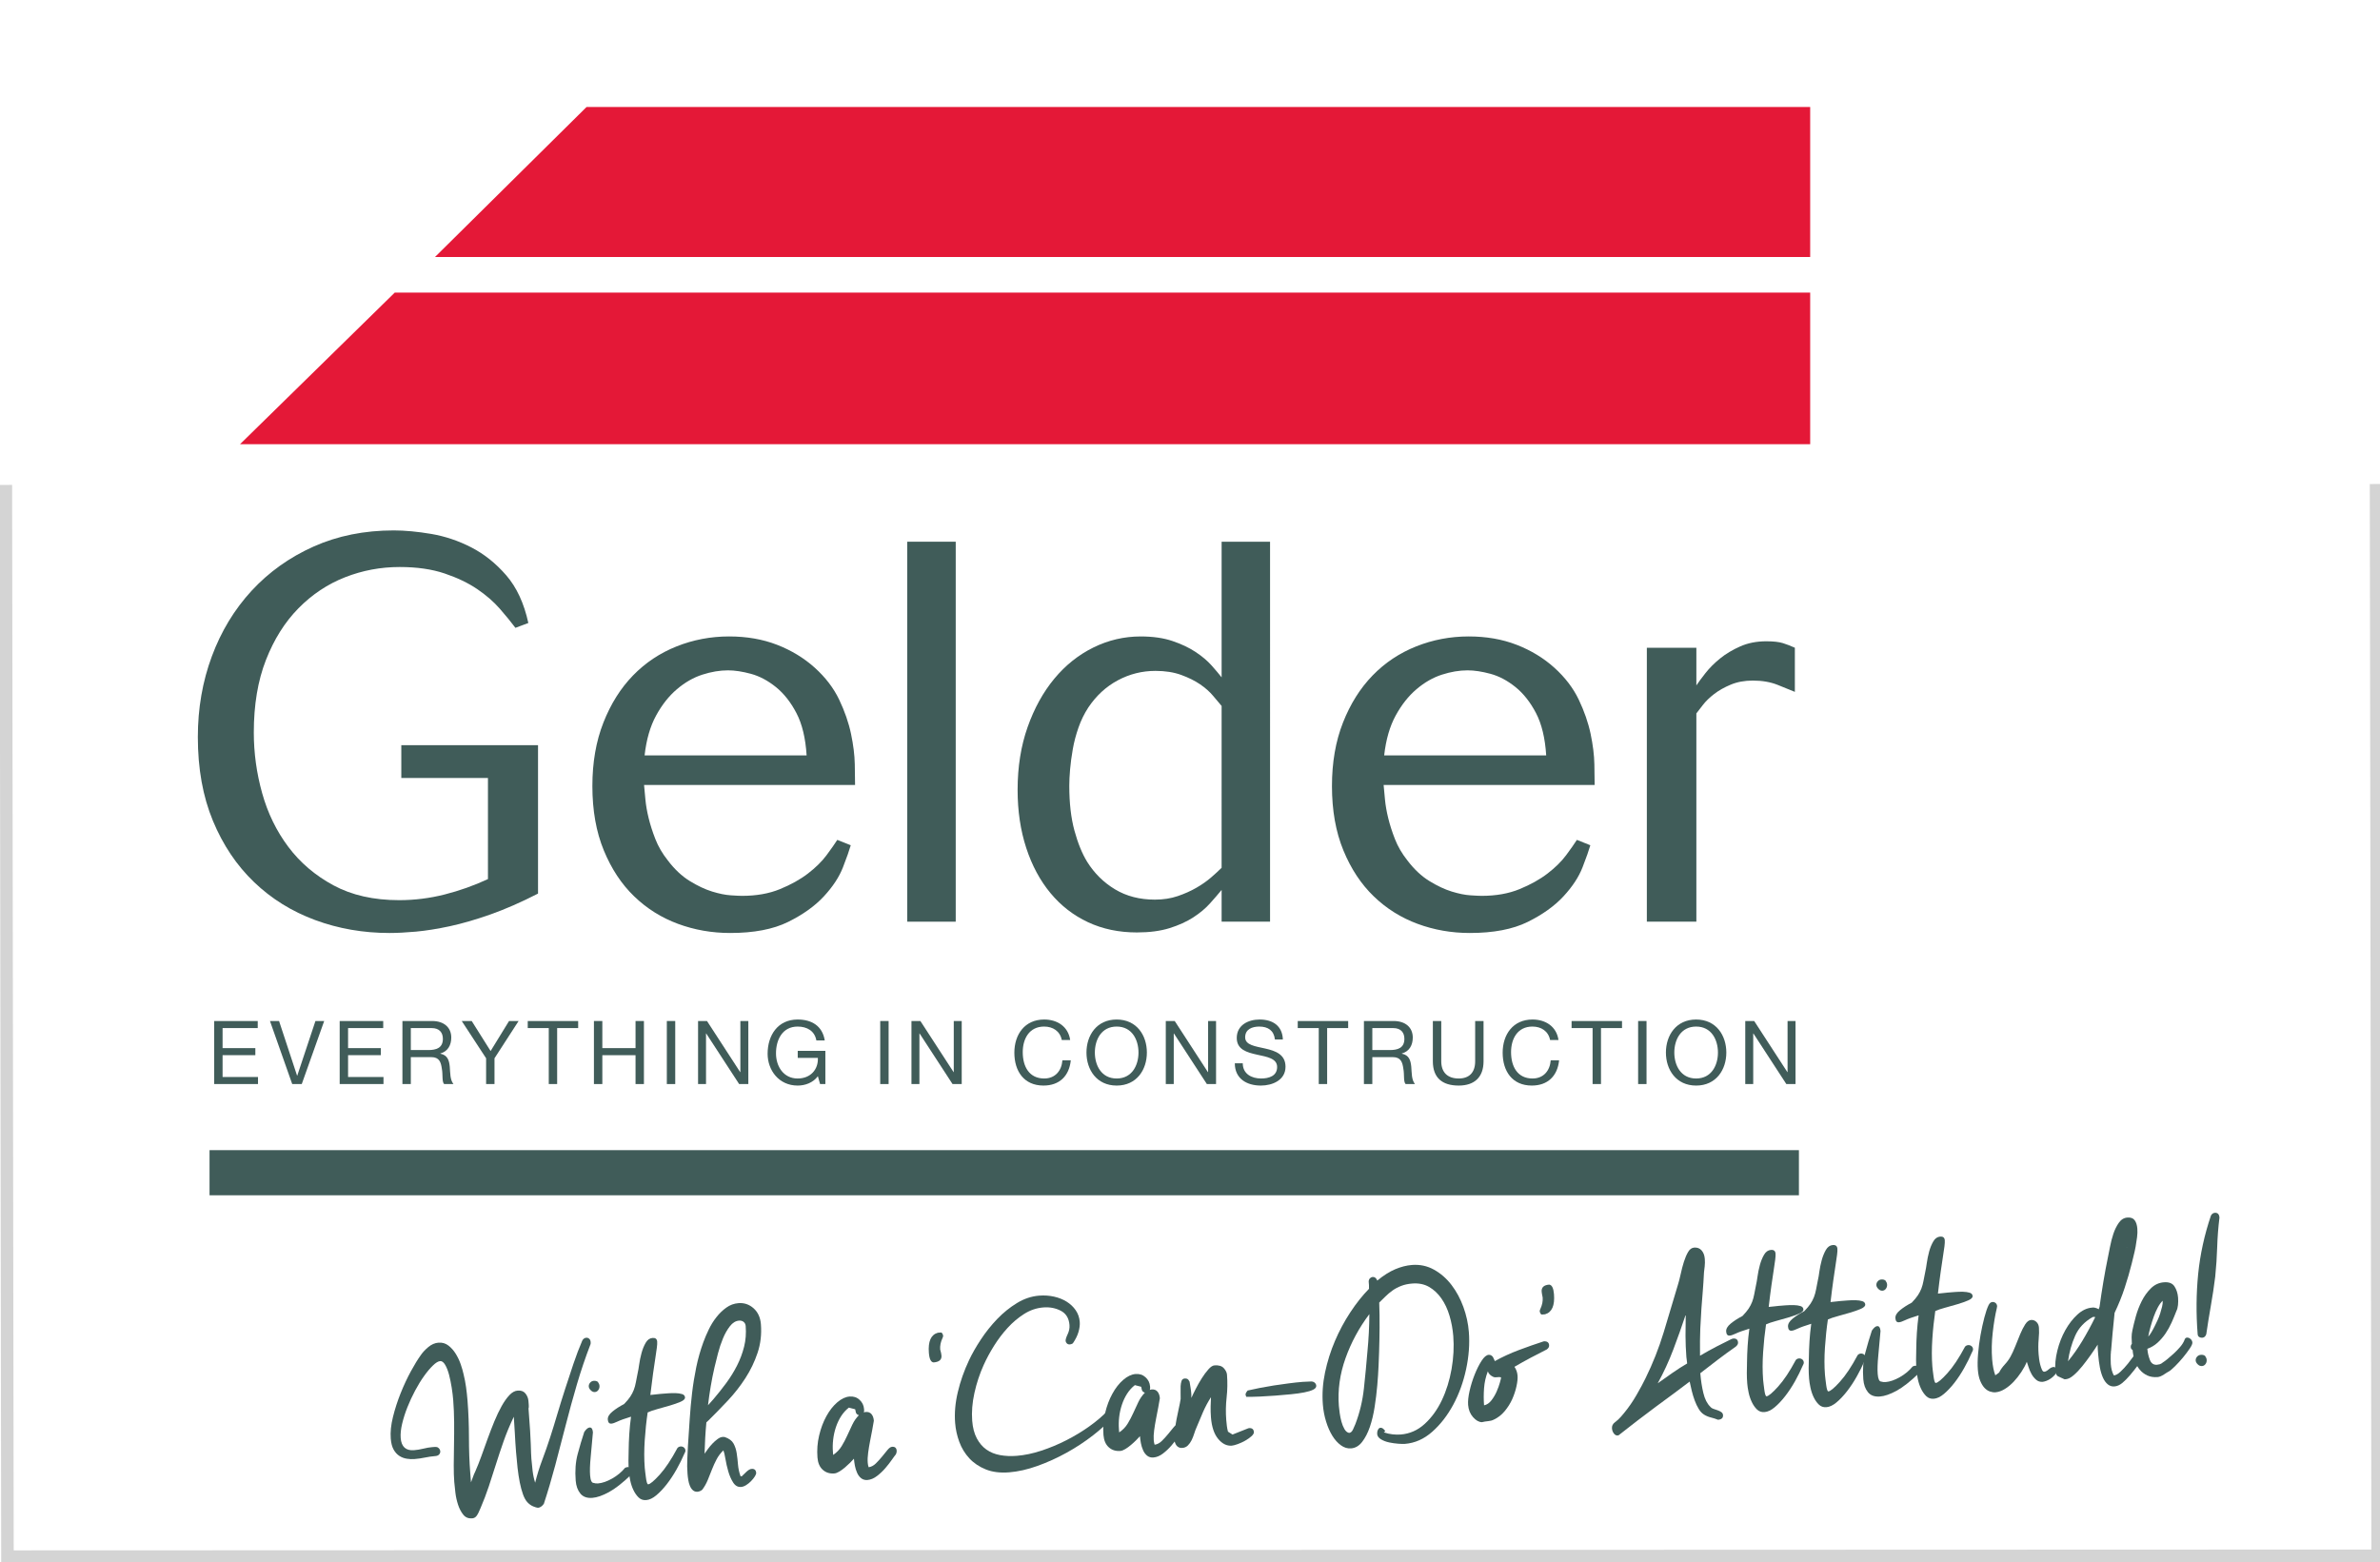 <?xml version="1.0" encoding="UTF-8" standalone="no"?>
<!-- Created with Inkscape (http://www.inkscape.org/) -->

<svg
   width="196.315"
   height="128.892"
   id="svg2"
   version="1.1"
   xmlns="http://www.w3.org/2000/svg"
   xmlns:svg="http://www.w3.org/2000/svg"
   xmlns:rdf="http://www.w3.org/1999/02/22-rdf-syntax-ns#"
   xmlns:cc="http://creativecommons.org/ns#"
   xmlns:dc="http://purl.org/dc/elements/1.1/">
  <defs
     id="defs4" />
  <g
     id="layer1"
     transform="translate(-145.308,-321.219)">
    <rect
       style="fill:#ffffff;fill-opacity:1"
       id="rect3869"
       width="196.315"
       height="128.892"
       x="145.308"
       y="321.219" />
    <path
       style="fill:none;stroke:#d4d4d4;stroke-width:1.032px;stroke-linecap:butt;stroke-linejoin:miter;stroke-opacity:1"
       d="m 145.792,361.223 0.132,89.002"
       id="path3063" />
    <path
       style="fill:none;stroke:#d4d4d4;stroke-width:1.032px;stroke-linecap:butt;stroke-linejoin:miter;stroke-opacity:1"
       d="m 341.297,361.149 0.132,89.002"
       id="path3063-1" />
    <path
       style="fill:none;stroke:#d4d4d4;stroke-width:1.096px;stroke-linecap:butt;stroke-linejoin:miter;stroke-opacity:1"
       d="m 341.049,449.6 -194.681,0.068"
       id="path3063-1-7" />
    <g
       id="g355"
       style="clip-rule:evenodd;fill-rule:evenodd;stroke-linecap:square;stroke-miterlimit:2"
       transform="matrix(0.212,0,0,0.212,159.599,321.933)">
      <path
         d="m 102.825,559.825 c 0.658,0.367 1.012,0.896 1.067,1.587 0.029,0.421 -0.113,0.812 -0.433,1.196 -0.317,0.375 -0.821,0.583 -1.517,0.637 -1.325,0.104 -2.65,0.296 -3.992,0.575 -1.342,0.283 -2.708,0.479 -4.1,0.588 -0.971,0.079 -1.971,0.033 -2.996,-0.133 -1.025,-0.163 -1.983,-0.521 -2.863,-1.083 -0.883,-0.558 -1.629,-1.375 -2.238,-2.446 -0.608,-1.067 -0.983,-2.508 -1.125,-4.317 -0.196,-2.496 0.087,-5.3 0.858,-8.4 0.767,-3.096 1.763,-6.188 2.992,-9.254 1.225,-3.062 2.558,-5.917 3.992,-8.542 1.433,-2.633 2.725,-4.725 3.858,-6.283 0.688,-1.033 1.658,-2.067 2.9,-3.112 1.246,-1.038 2.567,-1.613 3.954,-1.721 1.458,-0.117 2.746,0.254 3.862,1.108 1.117,0.858 2.075,1.938 2.875,3.233 0.8,1.3 1.454,2.683 1.954,4.142 0.496,1.471 0.858,2.717 1.075,3.75 0.412,1.642 0.738,3.329 0.975,5.054 0.242,1.733 0.433,3.5 0.579,5.304 0.362,4.654 0.546,9.429 0.55,14.325 0,4.892 0.167,9.488 0.508,13.792 l 0.179,2.296 0.108,1.35 c 0.292,-0.717 0.554,-1.421 0.775,-2.104 0.229,-0.679 0.521,-1.383 0.883,-2.108 0.771,-1.738 1.558,-3.725 2.367,-5.95 0.8,-2.233 1.617,-4.5 2.45,-6.8 0.833,-2.304 1.704,-4.554 2.612,-6.763 0.908,-2.2 1.858,-4.175 2.833,-5.938 0.983,-1.75 1.992,-3.175 3.021,-4.271 1.033,-1.096 2.104,-1.688 3.217,-1.771 1.321,-0.108 2.329,0.263 3.025,1.117 0.696,0.858 1.083,1.846 1.175,2.954 0.033,0.412 0.075,0.938 0.121,1.558 0.05,0.629 0.013,1.087 -0.1,1.375 l 0.071,0.933 c 0.242,3.063 0.429,5.629 0.554,7.717 0.129,2.092 0.217,3.829 0.258,5.225 0.042,1.392 0.071,2.521 0.108,3.396 0.033,0.871 0.079,1.621 0.125,2.242 0.117,1.467 0.275,3.021 0.475,4.683 0.2,1.663 0.533,3.208 0.992,4.642 0.746,-2.992 1.663,-5.954 2.763,-8.867 1.1,-2.925 2.125,-5.846 3.079,-8.792 0.904,-2.792 1.838,-5.821 2.8,-9.079 0.967,-3.25 1.983,-6.537 3.054,-9.833 1.062,-3.296 2.138,-6.542 3.217,-9.742 1.075,-3.192 2.204,-6.158 3.388,-8.908 0.358,-0.733 0.887,-1.125 1.583,-1.183 0.421,-0.029 0.796,0.1 1.133,0.383 0.338,0.287 0.529,0.717 0.571,1.271 0.025,0.346 0.017,0.625 -0.037,0.838 -1.975,5.121 -3.733,10.313 -5.279,15.567 -1.542,5.258 -2.996,10.55 -4.358,15.858 -1.367,5.317 -2.733,10.558 -4.104,15.733 -1.379,5.183 -2.858,10.175 -4.433,14.983 -0.692,0.958 -1.458,1.475 -2.288,1.538 -0.425,-0.037 -1.033,-0.217 -1.829,-0.537 -0.792,-0.325 -1.533,-0.842 -2.217,-1.554 -0.688,-0.717 -1.275,-1.754 -1.767,-3.108 -0.492,-1.363 -0.912,-2.921 -1.262,-4.675 -0.346,-1.754 -0.633,-3.654 -0.867,-5.7 -0.229,-2.042 -0.421,-4.071 -0.579,-6.088 -0.2,-2.5 -0.358,-4.95 -0.475,-7.35 -0.121,-2.4 -0.254,-4.542 -0.4,-6.421 -1.562,3.267 -2.888,6.454 -3.967,9.537 -1.087,3.1 -2.087,6.113 -3.013,9.05 -0.925,2.938 -1.846,5.804 -2.779,8.604 -0.938,2.8 -1.996,5.575 -3.175,8.325 -0.583,1.438 -1.1,2.467 -1.542,3.058 -0.442,0.596 -1.012,0.912 -1.704,0.971 -1.462,0.113 -2.612,-0.354 -3.467,-1.408 -0.85,-1.05 -1.529,-2.338 -2.038,-3.875 -0.5,-1.529 -0.858,-3.125 -1.054,-4.792 -0.204,-1.663 -0.342,-3.013 -0.425,-4.054 -0.15,-1.875 -0.221,-4.075 -0.208,-6.588 0.013,-2.521 0.046,-5.196 0.104,-8.029 0.058,-2.842 0.071,-5.737 0.05,-8.708 -0.025,-2.971 -0.146,-5.838 -0.362,-8.613 -0.121,-1.471 -0.317,-3.071 -0.592,-4.838 -0.279,-1.754 -0.617,-3.413 -1.017,-4.95 -0.408,-1.546 -0.904,-2.829 -1.508,-3.867 -0.613,-1.033 -1.262,-1.529 -1.954,-1.471 -0.771,0.058 -1.7,0.625 -2.804,1.692 -1.104,1.067 -2.258,2.429 -3.45,4.096 -1.196,1.667 -2.363,3.558 -3.488,5.675 -1.129,2.117 -2.129,4.271 -3.004,6.475 -0.875,2.2 -1.558,4.354 -2.058,6.45 -0.496,2.1 -0.683,3.954 -0.558,5.55 0.271,3.404 2,4.979 5.196,4.729 1.183,-0.096 2.388,-0.296 3.621,-0.6 1.229,-0.308 2.371,-0.5 3.412,-0.588 0.417,-0.033 0.783,-0.058 1.096,-0.079 0.312,-0.025 0.646,0.017 1.008,0.129 z"
         style="fill:#405c59;fill-rule:nonzero;stroke-width:4.167"
         id="path64" />
      <path
         d="m 165.196,534.367 c 0.388,0.525 0.604,1.038 0.642,1.517 0.05,0.625 -0.104,1.183 -0.45,1.658 -0.346,0.487 -0.796,0.754 -1.35,0.792 -0.558,0.042 -1.083,-0.171 -1.575,-0.667 -0.492,-0.483 -0.754,-0.967 -0.792,-1.454 -0.046,-0.558 0.125,-1.058 0.508,-1.508 0.388,-0.45 0.854,-0.692 1.413,-0.738 0.621,-0.054 1.158,0.079 1.604,0.4 z m -5.283,19.492 c 0.754,-1.104 1.442,-1.683 2.067,-1.733 0.767,-0.062 1.196,0.571 1.304,1.887 -0.292,3.45 -0.579,6.654 -0.871,9.613 -0.292,2.958 -0.367,5.338 -0.225,7.146 0.154,1.946 0.613,2.925 1.383,2.929 0.504,0.171 1.067,0.237 1.692,0.188 1.671,-0.129 3.504,-0.767 5.513,-1.904 2.008,-1.142 3.679,-2.529 5.021,-4.171 0.404,-0.171 0.713,-0.267 0.921,-0.283 0.483,-0.037 0.917,0.108 1.292,0.425 0.375,0.317 0.579,0.725 0.617,1.204 0.029,0.35 -0.113,0.783 -0.421,1.296 -3.312,3.196 -6.213,5.467 -8.692,6.817 -2.479,1.35 -4.621,2.092 -6.425,2.233 -2.087,0.171 -3.646,-0.392 -4.696,-1.675 -1.042,-1.279 -1.65,-2.958 -1.812,-5.042 -0.3,-3.825 -0.05,-7.25 0.762,-10.288 0.808,-3.029 1.667,-5.912 2.571,-8.642 z"
         style="fill:#405c59;fill-rule:nonzero;stroke-width:4.167"
         id="path66" />
      <path
         d="m 177.179,561.413 c 0.025,-2.308 0.113,-4.567 0.254,-6.779 0.138,-2.212 0.367,-4.454 0.675,-6.717 -2.458,0.754 -4.208,1.383 -5.254,1.888 -1.042,0.5 -1.842,0.775 -2.396,0.817 -0.833,0.062 -1.292,-0.458 -1.383,-1.571 -0.079,-1.042 0.517,-2.083 1.8,-3.121 1.279,-1.05 2.796,-2.029 4.542,-2.933 1.033,-1.054 1.829,-2.021 2.392,-2.867 0.562,-0.846 1.021,-1.717 1.367,-2.621 0.35,-0.9 0.621,-1.887 0.812,-2.95 0.2,-1.062 0.45,-2.337 0.75,-3.833 0.158,-0.637 0.342,-1.688 0.542,-3.133 0.2,-1.45 0.504,-2.921 0.912,-4.421 0.404,-1.5 0.942,-2.833 1.621,-4.004 0.675,-1.171 1.571,-1.808 2.683,-1.892 1.108,-0.087 1.708,0.388 1.792,1.433 0.042,0.554 0,1.346 -0.133,2.367 -0.125,1.021 -0.321,2.35 -0.575,3.975 -0.258,1.629 -0.554,3.629 -0.887,5.992 -0.338,2.375 -0.696,5.183 -1.071,8.425 0.692,-0.054 1.35,-0.125 1.971,-0.208 0.629,-0.087 1.25,-0.154 1.879,-0.204 0.758,-0.054 1.679,-0.129 2.758,-0.212 1.079,-0.087 2.125,-0.117 3.138,-0.096 1.012,0.025 1.883,0.15 2.6,0.375 0.717,0.221 1.096,0.646 1.146,1.279 0.05,0.621 -0.517,1.192 -1.7,1.704 -1.179,0.512 -2.575,1.004 -4.183,1.475 -1.604,0.483 -3.225,0.938 -4.871,1.379 -1.637,0.458 -2.9,0.879 -3.775,1.304 -0.504,3.388 -0.883,7.004 -1.142,10.829 -0.254,3.833 -0.254,7.413 0.008,10.75 0.033,0.412 0.092,0.967 0.183,1.658 0.092,0.696 0.179,1.4 0.275,2.129 0.087,0.729 0.212,1.346 0.354,1.858 0.146,0.512 0.321,0.762 0.533,0.746 0.762,-0.062 2.254,-1.317 4.475,-3.758 2.217,-2.446 4.513,-5.9 6.888,-10.35 0.317,-0.371 0.725,-0.579 1.208,-0.617 0.483,-0.037 0.917,0.083 1.292,0.371 0.371,0.287 0.571,0.671 0.613,1.158 0.029,0.35 -0.113,0.779 -0.421,1.292 -0.829,1.946 -1.837,3.987 -3.033,6.112 -1.196,2.117 -2.462,4.037 -3.792,5.746 -1.333,1.708 -2.692,3.15 -4.067,4.304 -1.379,1.158 -2.688,1.783 -3.938,1.879 -1.183,0.1 -2.167,-0.242 -2.967,-1.025 -0.796,-0.771 -1.462,-1.733 -2.008,-2.875 -0.546,-1.142 -0.958,-2.371 -1.233,-3.683 -0.283,-1.3 -0.458,-2.483 -0.537,-3.525 -0.108,-1.383 -0.167,-2.742 -0.167,-4.067 0,-1.325 0.025,-2.588 0.071,-3.783 z"
         style="fill:#405c59;fill-rule:nonzero;stroke-width:4.167"
         id="path68" />
      <path
         d="m 210.571,528.796 c -0.575,2.496 -1.058,4.946 -1.462,7.354 -0.404,2.404 -0.758,4.85 -1.05,7.312 l 2.117,-2.362 c 1.729,-2.029 3.4,-4.133 5.013,-6.321 1.604,-2.183 3,-4.446 4.179,-6.775 1.183,-2.333 2.087,-4.758 2.729,-7.292 0.642,-2.538 0.85,-5.225 0.625,-8.071 -0.058,-0.692 -0.325,-1.229 -0.808,-1.617 -0.483,-0.379 -1.075,-0.542 -1.771,-0.487 -1.317,0.1 -2.504,0.825 -3.55,2.163 -1.046,1.342 -1.954,2.933 -2.717,4.783 -0.762,1.837 -1.417,3.792 -1.95,5.858 -0.537,2.075 -0.988,3.892 -1.354,5.454 z m -10.304,30.275 c 0.225,-3.371 0.45,-6.758 0.671,-10.167 0.217,-3.413 0.529,-6.8 0.925,-10.196 0.396,-3.383 0.942,-6.729 1.621,-10.029 0.683,-3.312 1.6,-6.542 2.75,-9.708 0.575,-1.587 1.283,-3.246 2.125,-4.992 0.838,-1.746 1.829,-3.342 2.979,-4.792 1.137,-1.454 2.425,-2.692 3.85,-3.713 1.417,-1.021 2.996,-1.6 4.733,-1.738 2.221,-0.171 4.179,0.492 5.871,2 1.696,1.513 2.642,3.588 2.85,6.229 0.304,3.888 -0.121,7.575 -1.279,11.058 -1.158,3.479 -2.737,6.763 -4.725,9.854 -1.996,3.1 -4.267,6 -6.813,8.721 -2.546,2.713 -5.054,5.283 -7.517,7.717 l -0.879,0.808 c -0.192,2.033 -0.346,4.075 -0.463,6.112 -0.117,2.038 -0.204,4.071 -0.254,6.1 0.317,-0.442 0.738,-1.033 1.275,-1.779 0.533,-0.742 1.129,-1.45 1.771,-2.133 0.642,-0.675 1.317,-1.271 2.008,-1.779 0.696,-0.508 1.321,-0.783 1.875,-0.829 0.346,-0.029 0.662,-0.013 0.946,0.033 1.65,0.563 2.783,1.404 3.396,2.504 0.613,1.113 1.029,2.375 1.242,3.788 0.217,1.408 0.383,2.883 0.504,4.412 0.121,1.525 0.454,3.042 0.988,4.537 0.208,-0.017 0.35,0.013 0.425,0.075 0.517,-0.533 1.15,-1.146 1.9,-1.829 0.75,-0.692 1.4,-1.058 1.958,-1.1 1.113,-0.087 1.708,0.425 1.8,1.533 0.029,0.35 -0.146,0.821 -0.517,1.404 -0.375,0.596 -0.854,1.188 -1.438,1.792 -0.579,0.604 -1.221,1.129 -1.921,1.567 -0.7,0.442 -1.358,0.683 -1.988,0.733 -1.246,0.1 -2.271,-0.467 -3.067,-1.696 -0.796,-1.233 -1.433,-2.688 -1.917,-4.354 -0.479,-1.679 -0.854,-3.304 -1.117,-4.9 -0.267,-1.583 -0.525,-2.679 -0.787,-3.292 -1.104,1.067 -1.988,2.237 -2.658,3.517 -0.667,1.271 -1.263,2.579 -1.783,3.908 -0.525,1.333 -1.067,2.692 -1.621,4.063 -0.558,1.375 -1.279,2.65 -2.167,3.842 -0.592,0.463 -1.2,0.721 -1.825,0.771 -0.696,0.058 -1.288,-0.129 -1.771,-0.542 -0.487,-0.417 -0.883,-0.979 -1.183,-1.692 -0.3,-0.708 -0.517,-1.475 -0.65,-2.308 -0.138,-0.825 -0.237,-1.658 -0.3,-2.487 -0.154,-1.879 -0.179,-3.779 -0.083,-5.708 0.087,-1.929 0.179,-3.7 0.258,-5.317 z"
         style="fill:#405c59;fill-rule:nonzero;stroke-width:4.167"
         id="path70" />
      <path
         d="m 256.759,562.805 c 1.392,-0.95 2.492,-2.083 3.296,-3.413 0.804,-1.317 1.533,-2.7 2.192,-4.154 0.654,-1.442 1.308,-2.858 1.971,-4.237 0.658,-1.383 1.504,-2.6 2.542,-3.663 -0.787,-0.217 -1.212,-0.746 -1.275,-1.571 l -0.163,-0.729 -2.463,-0.642 c -1.188,0.925 -2.196,2.058 -3.042,3.379 -0.838,1.325 -1.508,2.758 -2.017,4.3 -0.508,1.55 -0.854,3.125 -1.042,4.75 -0.188,1.625 -0.221,3.196 -0.096,4.725 z m 12.042,-17.513 c 0.017,0.204 0.013,0.379 -0.013,0.521 -0.025,0.146 -0.067,0.296 -0.121,0.429 0.138,-0.008 0.258,-0.033 0.354,-0.079 0.104,-0.042 0.225,-0.071 0.362,-0.083 0.975,-0.075 1.725,0.2 2.267,0.817 0.537,0.625 0.85,1.492 0.938,2.6 -0.133,0.921 -0.342,2.092 -0.617,3.508 -0.271,1.425 -0.554,2.896 -0.854,4.421 -0.3,1.529 -0.55,3.033 -0.746,4.517 -0.196,1.479 -0.254,2.783 -0.163,3.888 0.046,0.629 0.163,1.212 0.35,1.758 1.033,-0.15 1.971,-0.642 2.812,-1.479 0.846,-0.842 1.65,-1.717 2.417,-2.654 0.762,-0.938 1.462,-1.792 2.1,-2.579 0.642,-0.783 1.233,-1.196 1.792,-1.242 1.113,-0.087 1.708,0.425 1.796,1.538 0.033,0.421 -0.071,0.875 -0.304,1.387 -0.325,0.375 -0.846,1.083 -1.567,2.117 -0.721,1.033 -1.562,2.117 -2.525,3.237 -0.958,1.125 -2.05,2.15 -3.267,3.088 -1.221,0.933 -2.458,1.454 -3.708,1.554 -0.971,0.071 -1.796,-0.163 -2.467,-0.7 -0.671,-0.542 -1.2,-1.254 -1.579,-2.133 -0.383,-0.871 -0.671,-1.796 -0.85,-2.758 -0.179,-0.971 -0.304,-1.867 -0.367,-2.7 -0.383,0.454 -0.883,0.983 -1.504,1.583 -0.613,0.613 -1.283,1.221 -2,1.837 -0.725,0.621 -1.45,1.146 -2.183,1.587 -0.733,0.442 -1.383,0.683 -1.938,0.729 -1.804,0.142 -3.308,-0.333 -4.513,-1.429 -1.208,-1.087 -1.892,-2.683 -2.054,-4.763 -0.229,-2.917 -0.017,-5.767 0.642,-8.542 0.654,-2.783 1.587,-5.279 2.812,-7.513 1.221,-2.229 2.633,-4.033 4.242,-5.417 1.6,-1.383 3.204,-2.138 4.8,-2.263 1.529,-0.125 2.817,0.304 3.875,1.267 1.054,0.967 1.633,2.146 1.746,3.538 z"
         style="fill:#405c59;fill-rule:nonzero;stroke-width:4.167"
         id="path72-2" />
      <path
         d="m 297.471,515.255 0.521,-0.042 c 0.204,-0.017 0.429,-0.037 0.675,-0.058 0.242,-0.017 0.442,0.138 0.613,0.471 0.167,0.342 0.258,0.613 0.275,0.821 -0.042,0.354 -0.129,0.642 -0.25,0.858 -0.717,1.529 -1.021,3.017 -0.904,4.475 0.292,1.025 0.463,1.817 0.5,2.375 0.129,1.596 -0.892,2.475 -3.038,2.646 -1.054,-0.058 -1.675,-1.292 -1.867,-3.725 -0.35,-4.454 0.804,-7.058 3.475,-7.821 z"
         style="fill:#405c59;fill-rule:nonzero;stroke-width:4.167"
         id="path74-5" />
      <path
         d="m 350.004,519.396 c -0.4,0.237 -0.775,0.375 -1.121,0.4 -0.487,0.037 -0.879,-0.087 -1.183,-0.375 -0.304,-0.296 -0.467,-0.613 -0.496,-0.963 -0.046,-0.554 0.221,-1.433 0.792,-2.629 0.567,-1.196 0.808,-2.383 0.713,-3.571 -0.204,-2.638 -1.333,-4.483 -3.371,-5.55 -2.042,-1.062 -4.313,-1.5 -6.813,-1.3 -2.642,0.208 -5.125,1.054 -7.458,2.529 -2.329,1.479 -4.475,3.288 -6.438,5.433 -1.967,2.15 -3.733,4.488 -5.317,7.025 -1.583,2.538 -2.908,4.996 -3.979,7.388 -1.55,3.413 -2.75,7.037 -3.604,10.875 -0.85,3.842 -1.137,7.463 -0.871,10.871 0.212,2.712 0.812,4.979 1.796,6.829 0.979,1.842 2.233,3.3 3.754,4.371 1.512,1.067 3.283,1.779 5.304,2.146 2.021,0.367 4.179,0.458 6.471,0.279 3.054,-0.242 6.254,-0.908 9.588,-2.013 3.338,-1.096 6.592,-2.458 9.746,-4.067 3.158,-1.613 6.146,-3.421 8.958,-5.425 2.817,-2.008 5.221,-4.067 7.217,-6.175 0.467,-0.321 0.908,-0.496 1.325,-0.525 0.9,-0.071 1.387,0.308 1.454,1.142 0.05,0.621 -0.15,1.2 -0.6,1.725 -2.117,2.404 -4.775,4.846 -7.967,7.338 -3.196,2.487 -6.633,4.75 -10.317,6.788 -3.683,2.042 -7.463,3.75 -11.342,5.142 -3.871,1.383 -7.546,2.217 -11.017,2.492 -3.475,0.275 -6.496,-0.1 -9.054,-1.125 -2.558,-1.025 -4.7,-2.458 -6.421,-4.312 -1.717,-1.854 -3.025,-3.996 -3.913,-6.404 -0.887,-2.408 -1.429,-4.867 -1.625,-7.375 -0.304,-3.817 0.042,-7.829 1.046,-12.025 0.992,-4.204 2.45,-8.338 4.371,-12.404 1.196,-2.538 2.729,-5.233 4.604,-8.067 1.871,-2.837 3.987,-5.487 6.342,-7.95 2.363,-2.45 4.925,-4.525 7.692,-6.208 2.767,-1.688 5.646,-2.654 8.633,-2.888 2.017,-0.154 3.95,-0.025 5.796,0.388 1.85,0.412 3.492,1.071 4.929,1.971 1.429,0.9 2.604,2.017 3.508,3.338 0.908,1.329 1.429,2.825 1.562,4.492 0.092,1.183 -0.067,2.487 -0.479,3.917 -0.408,1.429 -1.15,2.921 -2.217,4.475 z"
         style="fill:#405c59;fill-rule:nonzero;stroke-width:4.167"
         id="path76-0" />
      <path
         d="m 368.038,554.038 c 1.396,-0.942 2.496,-2.079 3.3,-3.4 0.804,-1.325 1.529,-2.708 2.188,-4.158 0.654,-1.45 1.308,-2.867 1.971,-4.242 0.658,-1.383 1.508,-2.6 2.546,-3.663 -0.787,-0.212 -1.212,-0.746 -1.279,-1.579 l -0.163,-0.721 -2.458,-0.637 c -1.188,0.929 -2.2,2.054 -3.042,3.379 -0.838,1.321 -1.512,2.758 -2.017,4.308 -0.508,1.533 -0.858,3.121 -1.046,4.742 -0.183,1.621 -0.217,3.196 -0.096,4.725 z m 12.046,-17.508 c 0.017,0.208 0.013,0.383 -0.013,0.525 -0.025,0.146 -0.067,0.283 -0.125,0.433 0.138,-0.008 0.258,-0.042 0.358,-0.079 0.104,-0.054 0.221,-0.079 0.362,-0.087 0.971,-0.075 1.725,0.196 2.267,0.817 0.537,0.625 0.846,1.488 0.938,2.6 -0.138,0.921 -0.342,2.087 -0.617,3.513 -0.271,1.417 -0.554,2.892 -0.854,4.417 -0.304,1.521 -0.546,3.029 -0.746,4.508 -0.2,1.492 -0.254,2.783 -0.167,3.9 0.046,0.621 0.167,1.212 0.35,1.754 1.033,-0.154 1.975,-0.65 2.812,-1.488 0.85,-0.829 1.65,-1.717 2.417,-2.646 0.762,-0.933 1.467,-1.796 2.104,-2.579 0.638,-0.783 1.233,-1.2 1.788,-1.246 1.113,-0.087 1.708,0.425 1.8,1.542 0.033,0.412 -0.071,0.875 -0.308,1.387 -0.325,0.371 -0.846,1.075 -1.562,2.108 -0.725,1.038 -1.562,2.117 -2.525,3.242 -0.963,1.125 -2.05,2.154 -3.271,3.092 -1.221,0.933 -2.454,1.45 -3.704,1.546 -0.975,0.083 -1.792,-0.154 -2.467,-0.692 -0.675,-0.546 -1.2,-1.254 -1.579,-2.133 -0.388,-0.879 -0.671,-1.796 -0.854,-2.763 -0.179,-0.963 -0.3,-1.867 -0.362,-2.696 -0.383,0.446 -0.887,0.979 -1.504,1.583 -0.617,0.613 -1.283,1.225 -2.004,1.833 -0.721,0.617 -1.45,1.146 -2.183,1.587 -0.733,0.446 -1.379,0.692 -1.938,0.733 -1.804,0.142 -3.308,-0.333 -4.513,-1.425 -1.208,-1.096 -1.887,-2.688 -2.054,-4.771 -0.225,-2.921 -0.017,-5.758 0.642,-8.542 0.654,-2.775 1.587,-5.283 2.817,-7.504 1.217,-2.229 2.633,-4.037 4.238,-5.421 1.604,-1.383 3.204,-2.142 4.8,-2.271 1.529,-0.117 2.821,0.304 3.875,1.271 1.054,0.967 1.642,2.138 1.75,3.529 z"
         style="fill:#405c59;fill-rule:nonzero;stroke-width:4.167"
         id="path78-2" />
      <path
         d="m 395.409,534.167 c 0.138,0.833 0.271,1.658 0.408,2.479 0.133,0.842 0.237,1.663 0.3,2.504 0.017,0.2 0.017,0.429 0,0.675 -0.017,0.25 -0.013,0.508 0.013,0.787 0.412,-0.942 0.988,-2.121 1.712,-3.538 0.725,-1.425 1.513,-2.792 2.35,-4.121 0.838,-1.329 1.692,-2.475 2.558,-3.45 0.867,-0.979 1.65,-1.5 2.342,-1.55 1.667,-0.133 2.883,0.229 3.65,1.075 0.762,0.846 1.183,1.692 1.246,2.525 0.237,2.983 0.188,5.946 -0.142,8.871 -0.329,2.929 -0.379,5.854 -0.146,8.763 0.058,0.767 0.133,1.529 0.233,2.288 0.092,0.767 0.237,1.521 0.438,2.271 l 1.767,1.121 5.596,-2.221 c 0.404,-0.175 0.675,-0.263 0.817,-0.275 1.183,-0.092 1.813,0.412 1.904,1.529 0.033,0.483 -0.292,1.042 -0.975,1.65 -0.683,0.613 -1.496,1.183 -2.433,1.713 -0.938,0.529 -1.9,0.967 -2.883,1.325 -0.988,0.358 -1.754,0.558 -2.312,0.604 -1.946,0.15 -3.708,-0.721 -5.292,-2.621 -1.583,-1.904 -2.517,-4.696 -2.812,-8.383 -0.113,-1.458 -0.154,-2.883 -0.125,-4.287 0.029,-1.392 0.075,-2.592 0.138,-3.575 -1.183,1.842 -2.221,3.775 -3.108,5.804 -0.887,2.025 -1.742,4.05 -2.562,6.071 -0.296,0.654 -0.588,1.429 -0.863,2.321 -0.283,0.9 -0.617,1.742 -1.008,2.546 -0.392,0.796 -0.879,1.479 -1.462,2.054 -0.583,0.567 -1.292,0.887 -2.125,0.95 -0.767,0.062 -1.408,-0.129 -1.933,-0.579 -0.525,-0.45 -0.896,-1.15 -1.113,-2.117 -0.096,-1.246 -0.067,-2.596 0.1,-4.042 0.167,-1.442 0.383,-2.896 0.658,-4.35 0.267,-1.454 0.558,-2.854 0.875,-4.213 0.312,-1.354 0.558,-2.629 0.742,-3.825 l -0.008,-0.108 c 0.021,-0.629 0.013,-1.383 -0.017,-2.254 -0.033,-0.871 -0.029,-1.708 0.008,-2.517 0.042,-0.808 0.163,-1.496 0.362,-2.071 0.2,-0.579 0.613,-0.887 1.238,-0.938 0.904,-0.075 1.496,0.3 1.767,1.117 z"
         style="fill:#405c59;fill-rule:nonzero;stroke-width:4.167"
         id="path80-4" />
      <path
         d="m 442.809,534.213 c 0.562,0.025 1.008,0.196 1.35,0.521 0.342,0.325 0.525,0.692 0.558,1.113 0.054,0.621 -0.346,1.142 -1.188,1.562 -0.842,0.421 -2.004,0.771 -3.479,1.058 -1.483,0.296 -3.196,0.529 -5.138,0.721 -1.938,0.188 -3.992,0.367 -6.138,0.537 -2.021,0.154 -4.017,0.275 -6.004,0.367 -1.983,0.083 -3.75,0.117 -5.283,0.1 -0.175,-0.412 -0.267,-0.675 -0.279,-0.817 -0.029,-0.417 0.242,-0.963 0.821,-1.637 1.371,-0.312 2.933,-0.654 4.688,-1 1.758,-0.346 3.583,-0.667 5.483,-0.963 1.896,-0.283 3.817,-0.558 5.754,-0.812 1.938,-0.258 3.771,-0.454 5.508,-0.596 0.558,-0.037 1.113,-0.067 1.675,-0.075 0.554,-0.008 1.113,-0.037 1.671,-0.079 z"
         style="fill:#405c59;fill-rule:nonzero;stroke-width:4.167"
         id="path82-7" />
      <path
         d="m 464.638,522.53 c 0.233,-2.388 0.408,-4.8 0.533,-7.221 0.121,-2.421 0.196,-4.858 0.212,-7.3 -3.988,5.275 -7.083,11.004 -9.288,17.188 -2.204,6.188 -3.062,12.371 -2.579,18.55 0.058,0.696 0.163,1.617 0.321,2.754 0.158,1.142 0.388,2.267 0.683,3.354 0.3,1.092 0.688,2.058 1.175,2.9 0.483,0.838 1.079,1.325 1.792,1.479 0.629,-0.05 1.133,-0.487 1.525,-1.325 0.383,-0.833 0.7,-1.538 0.929,-2.117 1.683,-4.396 2.788,-9.008 3.317,-13.833 0.525,-4.838 0.983,-9.642 1.379,-14.429 z m 0.479,-27.192 c 0.025,-0.554 0.2,-0.992 0.525,-1.3 0.329,-0.3 0.667,-0.467 1.017,-0.492 0.758,-0.062 1.354,0.379 1.775,1.321 l 0.008,0.104 c 2.429,-2.004 4.763,-3.483 6.992,-4.429 2.233,-0.942 4.392,-1.492 6.479,-1.663 3.125,-0.246 6,0.362 8.633,1.837 2.633,1.471 4.904,3.458 6.817,5.967 1.908,2.504 3.442,5.354 4.6,8.542 1.163,3.2 1.871,6.429 2.129,9.696 0.367,4.654 0.013,9.488 -1.062,14.5 -1.075,5.008 -2.737,9.613 -4.992,13.808 -2.258,4.2 -4.983,7.717 -8.188,10.554 -3.204,2.837 -6.746,4.412 -10.638,4.717 -0.558,0.046 -1.413,0.021 -2.571,-0.058 -1.163,-0.087 -2.346,-0.254 -3.55,-0.504 -1.217,-0.263 -2.275,-0.662 -3.196,-1.221 -0.917,-0.554 -1.408,-1.254 -1.475,-2.083 -0.042,-0.554 0.054,-1.092 0.3,-1.596 0.233,-0.508 0.562,-0.783 0.979,-0.812 0.625,-0.05 1.254,0.388 1.887,1.317 l -0.588,0.467 c 1.146,0.4 2.283,0.658 3.413,0.779 1.125,0.121 2.175,0.146 3.154,0.067 3.538,-0.279 6.658,-1.663 9.371,-4.146 2.704,-2.479 4.921,-5.558 6.662,-9.225 1.738,-3.663 2.992,-7.696 3.767,-12.096 0.771,-4.388 0.992,-8.671 0.667,-12.842 -0.217,-2.704 -0.7,-5.338 -1.462,-7.904 -0.758,-2.562 -1.808,-4.8 -3.154,-6.725 -1.337,-1.917 -2.938,-3.417 -4.804,-4.496 -1.867,-1.075 -4.054,-1.512 -6.554,-1.317 -1.6,0.121 -3.021,0.429 -4.279,0.917 -1.254,0.483 -2.379,1.075 -3.371,1.783 -0.992,0.704 -1.913,1.483 -2.75,2.312 -0.846,0.829 -1.658,1.633 -2.438,2.392 0.117,3.275 0.167,6.529 0.138,9.742 -0.025,3.217 -0.087,6.4 -0.188,9.554 -0.046,1.263 -0.113,3.054 -0.208,5.363 -0.1,2.321 -0.267,4.842 -0.504,7.588 -0.237,2.75 -0.575,5.542 -1.021,8.363 -0.438,2.833 -1.058,5.413 -1.85,7.754 -0.8,2.329 -1.796,4.279 -3.004,5.842 -1.204,1.567 -2.642,2.404 -4.308,2.538 -1.387,0.113 -2.713,-0.287 -3.971,-1.208 -1.262,-0.908 -2.375,-2.15 -3.333,-3.717 -0.967,-1.562 -1.775,-3.408 -2.425,-5.521 -0.658,-2.121 -1.079,-4.321 -1.258,-6.613 -0.321,-4.096 -0.042,-8.263 0.85,-12.492 0.892,-4.233 2.179,-8.317 3.858,-12.258 1.683,-3.938 3.679,-7.667 5.992,-11.163 2.308,-3.504 4.725,-6.546 7.25,-9.117 0.029,-0.492 0.029,-0.963 -0.008,-1.417 -0.033,-0.45 -0.075,-0.921 -0.113,-1.408 z"
         style="fill:#405c59;fill-rule:nonzero;stroke-width:4.167"
         id="path84-4" />
      <path
         d="m 513.755,532.505 c -1.229,-0.533 -1.983,-1.275 -2.271,-2.233 -0.817,2.096 -1.304,4.283 -1.475,6.562 -0.171,2.288 -0.171,4.508 0,6.663 1.104,-0.225 2.062,-0.879 2.888,-1.958 0.821,-1.083 1.504,-2.229 2.033,-3.467 0.529,-1.229 0.95,-2.375 1.246,-3.45 0.3,-1.075 0.446,-1.675 0.438,-1.817 l -0.017,-0.208 c -0.429,-0.108 -0.921,-0.121 -1.475,-0.042 -0.55,0.079 -1.008,0.067 -1.367,-0.05 z m 0.333,-6.421 c 0.008,0.075 0.05,0.138 0.125,0.204 2.946,-1.637 6.067,-3.067 9.358,-4.304 3.292,-1.238 6.504,-2.362 9.638,-3.383 1.321,-0.1 2.029,0.404 2.112,1.513 0.05,0.625 -0.254,1.179 -0.921,1.642 -2.15,1.083 -4.263,2.175 -6.342,3.279 -2.083,1.108 -4.158,2.271 -6.225,3.479 0.704,0.996 1.108,2.154 1.212,3.471 0.079,1.042 -0.054,2.396 -0.417,4.071 -0.354,1.667 -0.908,3.337 -1.642,5.008 -0.746,1.663 -1.721,3.225 -2.938,4.688 -1.212,1.458 -2.629,2.558 -4.25,3.317 -0.671,0.333 -1.408,0.529 -2.204,0.592 -0.8,0.067 -1.613,0.2 -2.433,0.4 -1.192,-0.042 -2.346,-0.708 -3.458,-1.979 -1.117,-1.275 -1.746,-2.85 -1.892,-4.725 -0.117,-1.462 0.071,-3.271 0.562,-5.446 0.492,-2.171 1.154,-4.279 1.967,-6.338 0.817,-2.058 1.708,-3.842 2.675,-5.35 0.963,-1.512 1.9,-2.3 2.796,-2.371 0.629,-0.05 1.179,0.225 1.642,0.817 l 0.625,1.312 z"
         style="fill:#405c59;fill-rule:nonzero;stroke-width:4.167"
         id="path86-8" />
      <path
         d="m 533.742,508.075 -0.517,0.042 c -0.142,0.008 -0.35,0.025 -0.625,0.046 -0.279,0.025 -0.5,-0.129 -0.667,-0.471 -0.167,-0.333 -0.258,-0.608 -0.275,-0.812 0.042,-0.354 0.121,-0.642 0.246,-0.863 0.721,-1.521 1.025,-3.013 0.908,-4.471 -0.221,-1.033 -0.35,-1.792 -0.392,-2.275 -0.129,-1.671 0.85,-2.579 2.933,-2.75 1.058,0.129 1.671,1.375 1.863,3.733 0.35,4.442 -0.804,7.054 -3.475,7.821 z"
         style="fill:#405c59;fill-rule:nonzero;stroke-width:4.167"
         id="path88-1" />
      <path
         d="m 588.48,508.167 c -1.525,4.596 -3.142,9.15 -4.85,13.65 -1.708,4.504 -3.725,8.875 -6.046,13.104 1.854,-1.329 3.737,-2.667 5.662,-4.004 1.921,-1.342 3.85,-2.579 5.787,-3.708 -0.033,-0.417 -0.087,-0.846 -0.15,-1.3 -0.075,-0.446 -0.125,-0.842 -0.154,-1.192 -0.212,-2.779 -0.329,-5.55 -0.338,-8.308 -0.004,-2.758 0.021,-5.508 0.087,-8.242 z m -25.588,46.575 c -0.254,0.296 -0.558,0.463 -0.904,0.492 -0.554,0.042 -1.05,-0.212 -1.475,-0.771 -0.429,-0.562 -0.671,-1.229 -0.733,-1.988 -0.075,-0.975 0.312,-1.779 1.175,-2.4 0.854,-0.629 1.637,-1.35 2.346,-2.175 l 1.15,-1.354 c 1.788,-2.167 3.421,-4.533 4.892,-7.092 1.479,-2.558 2.638,-4.721 3.479,-6.463 2.829,-5.746 5.192,-11.708 7.079,-17.904 1.888,-6.196 3.713,-12.304 5.483,-18.308 0.388,-1.221 0.767,-2.671 1.125,-4.338 0.354,-1.667 0.775,-3.258 1.246,-4.763 0.479,-1.508 1.025,-2.792 1.642,-3.846 0.613,-1.067 1.404,-1.637 2.379,-1.717 1.179,-0.092 2.138,0.267 2.863,1.087 0.729,0.817 1.15,1.921 1.258,3.308 0.079,0.975 0.062,1.933 -0.037,2.888 -0.096,0.95 -0.196,1.738 -0.279,2.383 -0.138,2.733 -0.292,5.175 -0.471,7.325 -0.183,2.142 -0.358,4.375 -0.525,6.696 -0.167,2.321 -0.312,4.917 -0.438,7.792 -0.121,2.879 -0.158,6.408 -0.108,10.596 2.204,-1.288 4.329,-2.471 6.379,-3.542 2.05,-1.067 3.946,-2.021 5.7,-2.863 0.404,-0.167 0.675,-0.263 0.821,-0.271 1.179,-0.092 1.808,0.412 1.9,1.529 0.042,0.554 -0.267,1.104 -0.921,1.642 -2.383,1.663 -4.7,3.342 -6.942,5.054 -2.237,1.717 -4.513,3.467 -6.821,5.258 0.221,2.779 0.617,5.354 1.183,7.713 0.571,2.371 1.462,4.138 2.675,5.304 0.308,0.396 0.754,0.692 1.325,0.883 0.575,0.204 1.117,0.392 1.617,0.554 0.504,0.171 0.954,0.404 1.363,0.683 0.408,0.283 0.633,0.667 0.671,1.15 0.087,1.113 -0.562,1.721 -1.95,1.833 -0.867,-0.354 -1.783,-0.65 -2.746,-0.887 -0.963,-0.237 -1.85,-0.604 -2.654,-1.104 -0.812,-0.492 -1.517,-1.238 -2.117,-2.242 -0.608,-0.996 -1.129,-2.113 -1.575,-3.333 -0.45,-1.221 -0.825,-2.475 -1.133,-3.742 -0.308,-1.258 -0.579,-2.45 -0.804,-3.55 -1.913,1.475 -3.992,3.038 -6.233,4.679 -2.25,1.654 -4.563,3.354 -6.938,5.112 -2.379,1.758 -4.758,3.554 -7.129,5.379 -2.367,1.833 -4.642,3.596 -6.817,5.308 z"
         style="fill:#405c59;fill-rule:nonzero;stroke-width:4.167"
         id="path90-8" />
      <path
         d="m 612.309,527.159 c 0.025,-2.313 0.108,-4.571 0.25,-6.783 0.138,-2.208 0.367,-4.446 0.679,-6.708 -2.458,0.75 -4.208,1.379 -5.25,1.883 -1.046,0.496 -1.85,0.771 -2.404,0.817 -0.833,0.067 -1.292,-0.454 -1.379,-1.571 -0.083,-1.042 0.517,-2.083 1.8,-3.129 1.283,-1.046 2.792,-2.021 4.542,-2.925 1.029,-1.058 1.829,-2.017 2.392,-2.862 0.567,-0.85 1.017,-1.725 1.367,-2.625 0.35,-0.9 0.621,-1.883 0.817,-2.95 0.192,-1.058 0.446,-2.342 0.746,-3.829 0.158,-0.642 0.338,-1.692 0.542,-3.138 0.196,-1.45 0.504,-2.921 0.908,-4.421 0.404,-1.504 0.946,-2.833 1.621,-4.004 0.679,-1.175 1.571,-1.804 2.688,-1.892 1.113,-0.083 1.704,0.388 1.788,1.429 0.042,0.558 0.004,1.35 -0.129,2.367 -0.129,1.025 -0.325,2.354 -0.575,3.979 -0.258,1.629 -0.554,3.633 -0.892,5.992 -0.338,2.371 -0.692,5.179 -1.067,8.421 0.692,-0.046 1.354,-0.121 1.975,-0.2 0.621,-0.092 1.246,-0.158 1.871,-0.204 0.762,-0.058 1.683,-0.129 2.763,-0.221 1.075,-0.079 2.121,-0.113 3.138,-0.087 1.012,0.021 1.879,0.15 2.596,0.371 0.717,0.221 1.104,0.646 1.15,1.275 0.05,0.621 -0.521,1.192 -1.7,1.704 -1.183,0.512 -2.579,1.008 -4.183,1.483 -1.608,0.479 -3.225,0.933 -4.871,1.379 -1.642,0.446 -2.9,0.875 -3.779,1.292 -0.5,3.4 -0.879,7.008 -1.133,10.838 -0.263,3.833 -0.258,7.412 0,10.746 0.033,0.421 0.096,0.971 0.183,1.663 0.092,0.692 0.183,1.4 0.275,2.129 0.092,0.733 0.212,1.346 0.358,1.858 0.146,0.513 0.321,0.763 0.529,0.746 0.762,-0.058 2.258,-1.312 4.475,-3.763 2.217,-2.438 4.517,-5.892 6.892,-10.346 0.317,-0.371 0.721,-0.575 1.208,-0.617 0.487,-0.037 0.917,0.083 1.288,0.367 0.375,0.292 0.579,0.675 0.617,1.163 0.029,0.35 -0.113,0.783 -0.421,1.292 -0.825,1.95 -1.837,3.992 -3.033,6.117 -1.196,2.113 -2.462,4.033 -3.796,5.742 -1.329,1.712 -2.683,3.15 -4.062,4.308 -1.379,1.158 -2.692,1.779 -3.942,1.879 -1.179,0.096 -2.167,-0.246 -2.967,-1.025 -0.792,-0.775 -1.462,-1.733 -2.004,-2.883 -0.546,-1.142 -0.963,-2.371 -1.238,-3.679 -0.275,-1.296 -0.454,-2.479 -0.537,-3.521 -0.108,-1.383 -0.163,-2.742 -0.163,-4.071 0,-1.325 0.021,-2.592 0.071,-3.783 z"
         style="fill:#405c59;fill-rule:nonzero;stroke-width:4.167"
         id="path92-1" />
      <path
         d="m 636.38,525.263 c 0.025,-2.308 0.108,-4.567 0.25,-6.779 0.142,-2.212 0.362,-4.45 0.679,-6.713 -2.458,0.75 -4.208,1.383 -5.254,1.883 -1.046,0.5 -1.846,0.775 -2.4,0.817 -0.833,0.067 -1.296,-0.454 -1.379,-1.571 -0.083,-1.042 0.517,-2.083 1.796,-3.125 1.283,-1.05 2.796,-2.025 4.542,-2.929 1.033,-1.058 1.833,-2.017 2.392,-2.862 0.562,-0.85 1.017,-1.725 1.367,-2.621 0.35,-0.904 0.621,-1.892 0.817,-2.95 0.2,-1.062 0.446,-2.342 0.746,-3.833 0.163,-0.642 0.346,-1.692 0.537,-3.138 0.204,-1.45 0.508,-2.917 0.912,-4.421 0.412,-1.5 0.95,-2.829 1.625,-4.004 0.679,-1.171 1.575,-1.804 2.683,-1.892 1.113,-0.083 1.708,0.388 1.792,1.433 0.046,0.558 0,1.346 -0.129,2.367 -0.133,1.021 -0.321,2.35 -0.579,3.975 -0.254,1.629 -0.554,3.629 -0.887,5.996 -0.342,2.371 -0.696,5.179 -1.071,8.421 0.692,-0.05 1.354,-0.125 1.975,-0.204 0.621,-0.092 1.25,-0.158 1.871,-0.204 0.767,-0.058 1.683,-0.133 2.763,-0.217 1.075,-0.087 2.125,-0.113 3.138,-0.096 1.012,0.025 1.883,0.154 2.6,0.375 0.713,0.225 1.1,0.65 1.15,1.279 0.046,0.621 -0.517,1.188 -1.704,1.7 -1.179,0.517 -2.575,1.008 -4.179,1.483 -1.604,0.479 -3.229,0.933 -4.871,1.383 -1.646,0.446 -2.904,0.875 -3.779,1.292 -0.504,3.396 -0.883,7.008 -1.137,10.833 -0.263,3.833 -0.258,7.413 0.008,10.75 0.033,0.417 0.087,0.967 0.183,1.658 0.087,0.696 0.179,1.4 0.271,2.133 0.092,0.729 0.208,1.342 0.354,1.854 0.146,0.512 0.321,0.762 0.533,0.746 0.762,-0.062 2.254,-1.312 4.471,-3.758 2.225,-2.446 4.517,-5.896 6.896,-10.35 0.317,-0.371 0.721,-0.575 1.208,-0.617 0.483,-0.037 0.912,0.083 1.288,0.371 0.371,0.287 0.575,0.671 0.617,1.158 0.029,0.35 -0.117,0.783 -0.425,1.296 -0.825,1.942 -1.833,3.988 -3.029,6.108 -1.196,2.117 -2.462,4.038 -3.796,5.746 -1.333,1.708 -2.688,3.15 -4.067,4.308 -1.375,1.158 -2.688,1.779 -3.938,1.883 -1.183,0.092 -2.167,-0.25 -2.962,-1.029 -0.8,-0.775 -1.467,-1.733 -2.013,-2.875 -0.546,-1.146 -0.954,-2.371 -1.233,-3.688 -0.279,-1.296 -0.458,-2.479 -0.542,-3.521 -0.108,-1.383 -0.163,-2.746 -0.163,-4.071 0,-1.325 0.025,-2.588 0.075,-3.783 z"
         style="fill:#405c59;fill-rule:nonzero;stroke-width:4.167"
         id="path94-2" />
      <path
         d="m 666.176,494.925 c 0.392,0.529 0.608,1.033 0.646,1.521 0.046,0.625 -0.104,1.179 -0.45,1.658 -0.342,0.487 -0.796,0.746 -1.35,0.792 -0.558,0.042 -1.083,-0.179 -1.575,-0.667 -0.492,-0.483 -0.758,-0.971 -0.792,-1.458 -0.046,-0.554 0.125,-1.058 0.508,-1.504 0.383,-0.454 0.854,-0.692 1.413,-0.742 0.621,-0.05 1.158,0.083 1.6,0.4 z m -5.279,19.496 c 0.75,-1.104 1.438,-1.688 2.067,-1.738 0.758,-0.058 1.196,0.575 1.3,1.892 -0.287,3.454 -0.575,6.65 -0.871,9.613 -0.287,2.954 -0.367,5.338 -0.221,7.146 0.154,1.946 0.613,2.921 1.383,2.929 0.504,0.171 1.067,0.237 1.692,0.183 1.667,-0.129 3.508,-0.767 5.513,-1.9 2.008,-1.137 3.679,-2.529 5.021,-4.175 0.404,-0.171 0.713,-0.258 0.921,-0.275 0.483,-0.042 0.917,0.1 1.292,0.421 0.371,0.317 0.579,0.721 0.617,1.204 0.029,0.35 -0.113,0.783 -0.425,1.296 -3.313,3.192 -6.208,5.467 -8.688,6.821 -2.479,1.346 -4.621,2.087 -6.429,2.229 -2.083,0.167 -3.646,-0.388 -4.692,-1.679 -1.042,-1.275 -1.65,-2.954 -1.812,-5.042 -0.3,-3.821 -0.046,-7.246 0.767,-10.279 0.808,-3.038 1.663,-5.917 2.567,-8.646 z"
         style="fill:#405c59;fill-rule:nonzero;stroke-width:4.167"
         id="path96-4" />
      <path
         d="m 678.159,521.975 c 0.025,-2.312 0.113,-4.571 0.254,-6.783 0.142,-2.208 0.371,-4.446 0.679,-6.708 -2.458,0.75 -4.208,1.379 -5.254,1.879 -1.046,0.5 -1.846,0.775 -2.4,0.821 -0.833,0.067 -1.296,-0.454 -1.379,-1.571 -0.087,-1.042 0.517,-2.083 1.8,-3.129 1.279,-1.046 2.792,-2.021 4.537,-2.925 1.033,-1.058 1.833,-2.017 2.396,-2.867 0.558,-0.846 1.021,-1.725 1.367,-2.621 0.346,-0.9 0.617,-1.887 0.812,-2.95 0.192,-1.058 0.446,-2.342 0.754,-3.829 0.15,-0.642 0.338,-1.692 0.537,-3.138 0.204,-1.45 0.504,-2.921 0.904,-4.421 0.404,-1.504 0.946,-2.837 1.629,-4.008 0.675,-1.171 1.571,-1.8 2.688,-1.892 1.1,-0.079 1.7,0.392 1.779,1.433 0.046,0.558 0,1.35 -0.121,2.367 -0.129,1.025 -0.329,2.354 -0.588,3.979 -0.25,1.629 -0.542,3.629 -0.887,5.992 -0.338,2.371 -0.688,5.179 -1.067,8.421 0.696,-0.046 1.35,-0.121 1.979,-0.204 0.625,-0.087 1.246,-0.154 1.871,-0.2 0.762,-0.058 1.679,-0.133 2.763,-0.221 1.075,-0.083 2.117,-0.113 3.133,-0.092 1.012,0.025 1.883,0.154 2.6,0.375 0.717,0.221 1.096,0.646 1.146,1.279 0.05,0.617 -0.521,1.188 -1.696,1.7 -1.183,0.512 -2.579,1.008 -4.183,1.483 -1.604,0.475 -3.225,0.933 -4.871,1.379 -1.642,0.446 -2.9,0.875 -3.775,1.292 -0.5,3.396 -0.888,7.008 -1.142,10.838 -0.258,3.833 -0.254,7.413 0.004,10.746 0.033,0.417 0.096,0.971 0.179,1.663 0.1,0.692 0.188,1.4 0.279,2.129 0.096,0.729 0.208,1.346 0.354,1.858 0.15,0.512 0.325,0.762 0.533,0.742 0.762,-0.058 2.254,-1.308 4.475,-3.758 2.221,-2.442 4.513,-5.892 6.888,-10.346 0.321,-0.375 0.725,-0.575 1.208,-0.617 0.487,-0.037 0.917,0.079 1.288,0.367 0.371,0.292 0.583,0.675 0.621,1.163 0.029,0.35 -0.117,0.783 -0.429,1.292 -0.825,1.946 -1.833,3.992 -3.029,6.108 -1.196,2.121 -2.458,4.042 -3.792,5.75 -1.337,1.708 -2.692,3.15 -4.062,4.304 -1.379,1.158 -2.688,1.783 -3.938,1.883 -1.183,0.096 -2.179,-0.246 -2.975,-1.025 -0.783,-0.775 -1.458,-1.733 -2.004,-2.883 -0.546,-1.142 -0.958,-2.371 -1.233,-3.679 -0.279,-1.3 -0.458,-2.479 -0.537,-3.521 -0.113,-1.383 -0.163,-2.746 -0.163,-4.071 0,-1.325 0.021,-2.592 0.067,-3.783 z"
         style="fill:#405c59;fill-rule:nonzero;stroke-width:4.167"
         id="path98-7" />
      <path
         d="m 706.346,504.455 c 0.362,-0.733 0.854,-1.125 1.479,-1.171 0.417,-0.033 0.812,0.092 1.188,0.379 0.367,0.283 0.575,0.708 0.621,1.262 0.013,0.138 -0.037,0.421 -0.142,0.846 -0.637,2.638 -1.158,5.771 -1.567,9.4 -0.417,3.638 -0.487,7.121 -0.225,10.458 0.192,2.433 0.6,4.492 1.221,6.188 0.6,-0.396 1.125,-0.783 1.583,-1.171 l -0.008,-0.1 c 0.55,-1.029 1.271,-2.025 2.175,-3.004 0.9,-0.979 1.625,-1.979 2.175,-3.004 0.608,-1.096 1.242,-2.458 1.883,-4.079 0.637,-1.625 1.267,-3.175 1.883,-4.658 0.621,-1.479 1.271,-2.754 1.954,-3.821 0.683,-1.062 1.446,-1.633 2.279,-1.7 0.762,-0.062 1.45,0.183 2.05,0.733 0.6,0.546 0.946,1.304 1.017,2.279 0.096,1.179 0.054,2.683 -0.113,4.513 -0.171,1.833 -0.179,3.754 -0.025,5.771 0.042,0.483 0.104,1.108 0.204,1.867 0.096,0.762 0.237,1.521 0.438,2.271 0.204,0.754 0.425,1.408 0.679,1.946 0.254,0.537 0.55,0.792 0.9,0.762 0.483,-0.037 1.054,-0.342 1.708,-0.917 0.654,-0.579 1.296,-0.887 1.917,-0.938 0.35,-0.029 0.625,0.142 0.833,0.508 0.196,0.371 0.308,0.621 0.321,0.762 0.046,0.625 -0.15,1.204 -0.6,1.725 -0.45,0.529 -0.971,1.004 -1.567,1.433 -0.592,0.429 -1.196,0.754 -1.804,0.979 -0.617,0.221 -1.092,0.346 -1.442,0.379 -0.975,0.071 -1.817,-0.188 -2.529,-0.8 -0.708,-0.604 -1.312,-1.346 -1.8,-2.221 -0.483,-0.863 -0.867,-1.762 -1.154,-2.688 -0.279,-0.917 -0.512,-1.617 -0.688,-2.092 -0.529,1.3 -1.242,2.629 -2.15,3.996 -0.904,1.371 -1.892,2.613 -2.954,3.75 -1.067,1.125 -2.212,2.083 -3.446,2.837 -1.233,0.758 -2.442,1.188 -3.621,1.283 -0.692,0.054 -1.421,-0.05 -2.175,-0.304 -0.754,-0.258 -1.454,-0.721 -2.104,-1.4 -0.642,-0.683 -1.208,-1.608 -1.679,-2.758 -0.479,-1.154 -0.787,-2.592 -0.921,-4.333 -0.138,-1.733 -0.108,-3.8 0.092,-6.192 0.196,-2.392 0.512,-4.812 0.946,-7.258 0.438,-2.442 0.938,-4.737 1.504,-6.875 0.562,-2.146 1.121,-3.754 1.663,-4.846 z"
         style="fill:#405c59;fill-rule:nonzero;stroke-width:4.167"
         id="path100-8" />
      <path
         d="m 760.059,482.188 c -0.008,-0.067 0.004,-0.121 0.033,-0.163 0.033,-0.033 0.05,-0.092 0.042,-0.163 -0.062,0.079 -0.087,0.188 -0.075,0.325 l 0.008,0.104 z m -6.167,40.217 c -0.067,0.079 -0.087,0.221 -0.071,0.433 0.058,-0.079 0.087,-0.221 0.071,-0.433 z m -16.675,3.942 c 1.975,-2.396 3.846,-5.058 5.608,-7.992 1.763,-2.933 3.425,-6 4.988,-9.2 -0.212,-0.054 -0.496,-0.071 -0.838,-0.042 l -0.104,0.008 c -3.217,1.796 -5.508,4.229 -6.871,7.304 -1.367,3.075 -2.296,6.383 -2.783,9.921 z m 9.883,-20.917 c 0.779,0.087 1.458,0.308 2.046,0.683 l 0.342,-0.975 c 0.446,-3.246 0.938,-6.504 1.488,-9.758 0.55,-3.254 1.146,-6.487 1.808,-9.683 0.204,-0.929 0.471,-2.237 0.787,-3.942 0.325,-1.708 0.75,-3.362 1.288,-4.979 0.533,-1.613 1.242,-3.046 2.125,-4.308 0.879,-1.258 1.979,-1.933 3.3,-2.038 1.321,-0.108 2.271,0.233 2.858,1.033 0.588,0.787 0.933,1.879 1.046,3.271 0.079,1.042 0.05,2.167 -0.108,3.363 -0.146,1.204 -0.329,2.4 -0.55,3.608 -0.217,1.208 -0.479,2.379 -0.771,3.521 -0.296,1.142 -0.55,2.175 -0.754,3.1 -0.742,2.992 -1.65,6.117 -2.721,9.388 -1.067,3.267 -2.388,6.529 -3.946,9.8 -0.279,2.679 -0.537,5.333 -0.787,7.975 -0.246,2.646 -0.475,5.3 -0.683,7.971 l -0.017,-0.204 c -0.017,0.696 -0.029,1.396 -0.042,2.096 -0.017,0.696 0.004,1.4 0.054,2.092 0.142,1.808 0.537,3.279 1.192,4.412 0.762,-0.058 1.637,-0.546 2.608,-1.467 0.975,-0.908 1.942,-1.962 2.896,-3.154 0.954,-1.2 1.821,-2.354 2.617,-3.458 0.783,-1.108 1.371,-1.892 1.754,-2.342 0.454,-0.379 0.863,-0.592 1.208,-0.613 1.108,-0.092 1.712,0.421 1.796,1.529 0.033,0.412 -0.067,0.883 -0.312,1.392 -1.079,1.342 -2.142,2.717 -3.183,4.125 -1.046,1.417 -2.075,2.717 -3.1,3.913 -1.025,1.196 -2.025,2.208 -3.008,3.025 -0.988,0.808 -2,1.254 -3.046,1.338 -0.971,0.075 -1.829,-0.196 -2.575,-0.792 -0.75,-0.608 -1.375,-1.471 -1.879,-2.579 -0.508,-1.121 -0.912,-2.45 -1.208,-3.996 -0.3,-1.55 -0.517,-3.229 -0.662,-5.033 -0.05,-0.692 -0.104,-1.354 -0.154,-1.979 -0.046,-0.625 -0.062,-1.254 -0.037,-1.887 -0.75,1.179 -1.658,2.521 -2.725,4.046 -1.075,1.512 -2.163,2.962 -3.275,4.346 -1.113,1.379 -2.229,2.546 -3.346,3.508 -1.108,0.967 -2.117,1.479 -3.017,1.55 l -0.525,0.042 c -1.229,-0.533 -2.079,-0.917 -2.55,-1.163 -0.479,-0.242 -0.825,-0.842 -1.038,-1.808 -0.204,-2.567 0.054,-5.296 0.771,-8.183 0.717,-2.883 1.746,-5.538 3.096,-7.954 1.346,-2.408 2.917,-4.433 4.713,-6.083 1.792,-1.642 3.696,-2.542 5.708,-2.704 z"
         style="fill:#405c59;fill-rule:nonzero;stroke-width:4.167"
         id="path102-0" />
      <path
         d="m 774.051,502.788 c -0.646,0.613 -1.283,1.483 -1.892,2.608 -0.608,1.137 -1.142,2.354 -1.6,3.642 -0.454,1.292 -0.879,2.621 -1.258,3.975 -0.379,1.363 -0.671,2.608 -0.863,3.742 0.779,-0.825 1.704,-2.371 2.783,-4.625 0.242,-0.508 0.542,-1.142 0.9,-1.904 0.358,-0.758 0.675,-1.587 0.958,-2.483 0.279,-0.896 0.525,-1.775 0.733,-2.629 0.217,-0.854 0.296,-1.629 0.237,-2.325 z m 5.346,3.983 c -0.575,1.512 -1.212,3.029 -1.892,4.55 -0.688,1.521 -1.483,2.95 -2.392,4.283 -0.908,1.325 -1.938,2.504 -3.075,3.538 -1.146,1.038 -2.462,1.821 -3.958,2.362 0.117,1.454 0.442,2.879 0.967,4.271 0.529,1.392 1.45,2.033 2.775,1.933 0.346,-0.029 0.708,-0.096 1.087,-0.192 0.371,-0.096 0.787,-0.342 1.246,-0.729 0.404,-0.237 0.983,-0.667 1.738,-1.288 0.758,-0.617 1.571,-1.333 2.454,-2.133 0.879,-0.808 1.717,-1.671 2.521,-2.613 0.8,-0.929 1.371,-1.871 1.717,-2.808 0.175,-0.496 0.467,-0.767 0.883,-0.8 0.483,-0.037 0.954,0.133 1.4,0.517 0.45,0.383 0.7,0.858 0.738,1.408 0.042,0.487 -0.313,1.283 -1.063,2.392 -0.754,1.104 -1.625,2.263 -2.612,3.458 -0.996,1.196 -2.021,2.325 -3.092,3.383 -1.067,1.067 -1.904,1.758 -2.504,2.087 -0.208,0.087 -0.796,0.446 -1.754,1.079 -0.967,0.637 -1.796,0.983 -2.488,1.033 -1.529,0.125 -2.871,-0.087 -4.033,-0.625 -1.158,-0.537 -2.146,-1.296 -2.954,-2.279 -0.817,-0.983 -1.45,-2.146 -1.904,-3.467 -0.45,-1.325 -0.733,-2.721 -0.85,-4.183 -0.429,-0.171 -0.675,-0.537 -0.717,-1.096 -0.037,-0.483 0.104,-0.912 0.425,-1.292 -0.067,-0.829 -0.1,-1.688 -0.096,-2.558 0,-0.875 0.1,-1.775 0.308,-2.7 0.304,-1.492 0.742,-3.271 1.312,-5.342 0.571,-2.075 1.338,-4.079 2.304,-6.008 0.963,-1.921 2.167,-3.592 3.592,-4.996 1.425,-1.404 3.108,-2.183 5.054,-2.333 1.946,-0.154 3.321,0.379 4.113,1.608 0.796,1.229 1.262,2.683 1.392,4.346 0.079,0.979 0.062,1.938 -0.033,2.892 -0.1,0.95 -0.304,1.717 -0.608,2.3 z"
         style="fill:#405c59;fill-rule:nonzero;stroke-width:4.167"
         id="path104-3" />
      <path
         d="m 792.83,469.646 c 0.371,-0.658 0.867,-1.012 1.488,-1.062 1.113,-0.083 1.721,0.529 1.825,1.85 -0.471,3.812 -0.762,7.629 -0.883,11.446 -0.117,3.821 -0.375,7.667 -0.767,11.538 -0.471,3.817 -1.033,7.563 -1.688,11.25 -0.65,3.683 -1.246,7.404 -1.792,11.146 -0.283,0.863 -0.808,1.329 -1.571,1.383 -0.417,0.033 -0.808,-0.054 -1.171,-0.275 -0.371,-0.212 -0.575,-0.6 -0.617,-1.154 -0.625,-7.921 -0.554,-15.7 0.2,-23.35 0.767,-7.633 2.425,-15.233 4.975,-22.771 z m -2.308,54.6 c 0.392,0.529 0.608,1.033 0.642,1.517 0.054,0.625 -0.096,1.183 -0.442,1.658 -0.346,0.487 -0.796,0.746 -1.354,0.792 -0.625,0.05 -1.183,-0.167 -1.675,-0.654 -0.496,-0.483 -0.758,-0.971 -0.8,-1.458 -0.042,-0.554 0.125,-1.058 0.512,-1.508 0.383,-0.45 0.887,-0.696 1.512,-0.746 0.625,-0.05 1.167,0.083 1.604,0.4 z"
         style="fill:#405c59;fill-rule:nonzero;stroke-width:4.167"
         id="path106-9" />
    </g>
    <g
       id="g1174"
       transform="matrix(0.96,0,0,0.96,6.492,13.257)">
      <g
         id="g388"
         style="clip-rule:evenodd;fill-rule:evenodd;stroke-linecap:square;stroke-miterlimit:2"
         transform="matrix(0.212,0,0,0.212,161.599,329.933)">
        <path
           d="m 137.875,258.942 v 60.167 c -6.838,3.504 -13.238,6.308 -19.2,8.421 -5.967,2.112 -11.492,3.717 -16.579,4.817 -5.092,1.087 -9.675,1.821 -13.746,2.188 -4.071,0.358 -7.633,0.546 -10.688,0.546 -10.621,0 -20.654,-1.746 -30.104,-5.237 C 38.1,326.354 29.85,321.229 22.796,314.463 15.738,307.7 10.175,299.409 6.104,289.592 2.033,279.775 0,268.471 0,255.667 0,244.034 1.888,233.129 5.671,222.946 9.45,212.767 14.833,203.892 21.813,196.329 c 6.983,-7.558 15.342,-13.525 25.088,-17.888 9.742,-4.362 20.579,-6.546 32.508,-6.546 4.504,0 9.563,0.475 15.163,1.417 5.596,0.95 11.017,2.767 16.25,5.454 5.238,2.696 9.963,6.475 14.183,11.346 4.217,4.875 7.2,11.308 8.942,19.308 -0.729,0.292 -1.6,0.621 -2.617,0.979 -1.021,0.367 -1.892,0.692 -2.617,0.983 -1.746,-2.325 -3.858,-4.908 -6.329,-7.746 -2.475,-2.837 -5.529,-5.487 -9.163,-7.963 -3.638,-2.471 -8.037,-4.579 -13.2,-6.325 -5.163,-1.746 -11.233,-2.621 -18.213,-2.621 -7.713,0 -15.092,1.383 -22.146,4.154 -7.054,2.767 -13.346,6.954 -18.871,12.563 -5.529,5.612 -9.925,12.604 -13.196,20.979 -3.275,8.375 -4.913,18.175 -4.913,29.388 0,8.304 1.125,16.5 3.383,24.583 2.254,8.088 5.783,15.338 10.579,21.742 4.8,6.408 10.913,11.617 18.325,15.625 7.421,4.008 16.292,6.008 26.617,6.008 6.254,0 12.4,-0.767 18.433,-2.3 6.038,-1.533 11.892,-3.612 17.563,-6.246 V 272.25 H 82.463 v -13.308 z"
           style="fill:#405c59;fill-rule:nonzero;stroke-width:4.167"
           id="path2" />
        <path
           d="m 246.734,263.088 c -0.438,-6.983 -1.808,-12.688 -4.117,-17.125 -2.312,-4.438 -5.096,-7.963 -8.346,-10.583 -3.254,-2.617 -6.608,-4.396 -10.075,-5.346 -3.471,-0.942 -6.575,-1.417 -9.321,-1.417 -3.325,0 -6.792,0.583 -10.404,1.746 -3.613,1.167 -7.042,3.129 -10.292,5.892 -3.254,2.763 -6.071,6.325 -8.454,10.688 -2.383,4.363 -3.938,9.746 -4.658,16.146 z m -65.883,11.996 c 0.142,1.604 0.325,3.567 0.546,5.892 0.217,2.329 0.65,4.838 1.308,7.525 0.654,2.696 1.558,5.529 2.725,8.508 1.163,2.983 2.837,5.858 5.021,8.617 2.758,3.642 5.742,6.438 8.942,8.4 3.2,1.962 6.217,3.383 9.054,4.258 2.837,0.871 5.346,1.383 7.525,1.525 2.183,0.146 3.708,0.217 4.583,0.217 5.817,0 10.942,-0.904 15.379,-2.725 4.438,-1.817 8.217,-3.929 11.346,-6.329 3.125,-2.4 5.633,-4.871 7.525,-7.417 1.887,-2.542 3.342,-4.612 4.362,-6.217 0.725,0.292 1.638,0.654 2.729,1.087 1.087,0.438 1.996,0.804 2.725,1.092 -0.583,2.038 -1.638,5.021 -3.163,8.946 -1.525,3.929 -4.108,7.854 -7.742,11.779 -3.638,3.929 -8.479,7.383 -14.513,10.367 -6.038,2.975 -13.85,4.471 -23.45,4.471 -7.417,0 -14.475,-1.238 -21.163,-3.712 -6.692,-2.471 -12.6,-6.175 -17.733,-11.125 -5.133,-4.942 -9.238,-11.158 -12.325,-18.65 -3.087,-7.492 -4.629,-16.179 -4.629,-26.071 0,-9.6 1.492,-18.179 4.475,-25.742 2.979,-7.563 6.979,-13.925 11.996,-19.088 5.021,-5.162 10.908,-9.092 17.671,-11.783 6.763,-2.692 13.854,-4.033 21.271,-4.033 7.125,0 13.596,1.125 19.417,3.379 5.813,2.258 10.908,5.346 15.271,9.271 4.362,3.929 7.671,8.258 9.929,12.983 2.25,4.725 3.85,9.346 4.796,13.85 0.946,4.513 1.454,8.621 1.525,12.325 0.075,3.708 0.113,6.513 0.113,8.4 z"
           style="fill:#405c59;fill-rule:nonzero;stroke-width:4.167"
           id="path4" />
        <rect
           x="287.525"
           y="176.475"
           width="19.638"
           height="154.021"
           style="fill:#405c59;fill-rule:nonzero;stroke-width:4.167"
           id="rect6" />
        <path
           d="m 414.93,243.05 c -0.883,-1.021 -2.013,-2.371 -3.404,-4.046 -1.392,-1.679 -3.15,-3.242 -5.275,-4.7 -2.129,-1.458 -4.692,-2.733 -7.692,-3.829 -3,-1.092 -6.483,-1.642 -10.438,-1.642 -5.417,0 -10.508,1.279 -15.267,3.829 -4.763,2.55 -8.754,6.229 -11.975,11.042 -1.613,2.479 -2.933,5.179 -3.954,8.092 -1.025,2.917 -1.796,5.833 -2.308,8.746 -0.517,2.917 -0.879,5.654 -1.1,8.2 -0.221,2.554 -0.325,4.775 -0.325,6.671 0,6.996 0.696,13.046 2.083,18.15 1.392,5.104 3.113,9.329 5.167,12.679 2.925,4.671 6.696,8.388 11.312,11.154 4.613,2.775 9.996,4.158 16.15,4.158 3.367,0 6.442,-0.475 9.229,-1.425 2.779,-0.946 5.308,-2.075 7.579,-3.388 2.271,-1.312 4.246,-2.696 5.933,-4.154 1.679,-1.458 3.108,-2.771 4.283,-3.938 z m 19.633,87.446 H 414.93 v -12.871 c -1.317,1.6 -2.883,3.421 -4.704,5.454 -1.825,2.038 -4.083,3.925 -6.783,5.671 -2.696,1.746 -5.904,3.2 -9.621,4.367 -3.721,1.158 -8.133,1.742 -13.238,1.742 -7.288,0 -13.888,-1.383 -19.792,-4.142 -5.908,-2.763 -10.979,-6.688 -15.204,-11.783 -4.229,-5.088 -7.513,-11.196 -9.846,-18.325 -2.329,-7.125 -3.496,-14.975 -3.496,-23.558 0,-9.308 1.35,-17.779 4.046,-25.417 2.696,-7.638 6.308,-14.179 10.829,-19.633 4.517,-5.454 9.804,-9.671 15.858,-12.654 6.05,-2.979 12.433,-4.471 19.138,-4.471 4.958,0 9.258,0.617 12.904,1.854 3.65,1.233 6.783,2.725 9.408,4.471 2.621,1.746 4.775,3.567 6.45,5.454 1.679,1.892 3.025,3.492 4.05,4.8 v -54.979 h 19.633 z"
           style="fill:#405c59;fill-rule:nonzero;stroke-width:4.167"
           id="path8" />
        <path
           d="m 546.48,263.088 c -0.438,-6.983 -1.812,-12.688 -4.117,-17.125 -2.312,-4.438 -5.096,-7.963 -8.346,-10.583 -3.254,-2.617 -6.608,-4.396 -10.075,-5.346 -3.471,-0.942 -6.579,-1.417 -9.325,-1.417 -3.321,0 -6.788,0.583 -10.4,1.746 -3.612,1.167 -7.042,3.129 -10.292,5.892 -3.254,2.763 -6.071,6.325 -8.454,10.688 -2.383,4.363 -3.938,9.746 -4.658,16.146 z m -65.888,11.996 c 0.142,1.604 0.329,3.567 0.546,5.892 0.221,2.329 0.654,4.838 1.313,7.525 0.654,2.696 1.562,5.529 2.725,8.508 1.163,2.983 2.837,5.858 5.017,8.617 2.763,3.642 5.746,6.438 8.946,8.4 3.196,1.962 6.221,3.383 9.054,4.258 2.838,0.871 5.346,1.383 7.525,1.525 2.179,0.146 3.712,0.217 4.583,0.217 5.812,0 10.942,-0.904 15.379,-2.725 4.433,-1.817 8.217,-3.929 11.346,-6.329 3.125,-2.4 5.633,-4.871 7.525,-7.417 1.888,-2.542 3.342,-4.612 4.363,-6.217 0.725,0.292 1.637,0.654 2.725,1.087 1.092,0.438 2,0.804 2.729,1.092 -0.583,2.038 -1.637,5.021 -3.163,8.946 -1.525,3.929 -4.108,7.854 -7.742,11.779 -3.638,3.929 -8.479,7.383 -14.513,10.367 -6.033,2.975 -13.85,4.471 -23.45,4.471 -7.417,0 -14.471,-1.238 -21.163,-3.712 -6.688,-2.471 -12.6,-6.175 -17.733,-11.125 -5.129,-4.942 -9.242,-11.158 -12.325,-18.65 -3.087,-7.492 -4.629,-16.179 -4.629,-26.071 0,-9.6 1.488,-18.179 4.471,-25.742 2.983,-7.563 6.983,-13.925 12,-19.088 5.017,-5.162 10.908,-9.092 17.671,-11.783 6.763,-2.692 13.85,-4.033 21.271,-4.033 7.125,0 13.596,1.125 19.413,3.379 5.817,2.258 10.913,5.346 15.275,9.271 4.362,3.929 7.671,8.258 9.929,12.983 2.25,4.725 3.85,9.346 4.796,13.85 0.946,4.513 1.454,8.621 1.525,12.325 0.075,3.708 0.113,6.513 0.113,8.4 z"
           style="fill:#405c59;fill-rule:nonzero;stroke-width:4.167"
           id="path10" />
        <path
           d="M 607.342,330.496 H 587.271 V 219.454 h 20.071 v 15.271 c 0.871,-1.308 2.108,-2.979 3.708,-5.017 1.6,-2.033 3.562,-4 5.892,-5.892 2.325,-1.888 5.054,-3.525 8.183,-4.908 3.125,-1.379 6.65,-2.071 10.579,-2.071 2.904,0 5.158,0.254 6.763,0.762 1.6,0.512 3.196,1.129 4.796,1.854 v 17.888 c -1.742,-0.725 -4.071,-1.671 -6.979,-2.833 -2.913,-1.163 -6.254,-1.746 -10.038,-1.746 -3.342,0 -6.321,0.546 -8.942,1.637 -2.617,1.087 -4.875,2.362 -6.763,3.817 -1.892,1.454 -3.421,2.946 -4.583,4.471 -1.163,1.529 -2.038,2.654 -2.617,3.383 z"
           style="fill:#405c59;fill-rule:nonzero;stroke-width:4.167"
           id="path12" />
        <path
           d="M 6.625,370.759 H 24.275 v 2.867 H 10.029 v 8.125 h 13.279 v 2.867 H 10.029 v 8.838 h 14.354 v 2.862 H 6.625 Z"
           style="fill:#405c59;fill-rule:nonzero;stroke-width:4.167"
           id="path14-3" />
        <path
           d="M 42.117,396.317 H 38.25 L 29.229,370.759 h 3.688 l 7.304,22.158 h 0.071 l 7.371,-22.158 h 3.546 z"
           style="fill:#405c59;fill-rule:nonzero;stroke-width:4.167"
           id="path16-9" />
        <path
           d="m 57.488,370.759 h 17.646 v 2.867 H 60.888 v 8.125 h 13.279 v 2.867 H 60.888 v 8.838 h 14.354 v 2.862 H 57.488 Z"
           style="fill:#405c59;fill-rule:nonzero;stroke-width:4.167"
           id="path18-0" />
        <path
           d="m 93.408,382.534 c 3.183,0 5.904,-0.821 5.904,-4.542 0,-2.508 -1.358,-4.367 -4.546,-4.367 h -8.446 v 8.908 z M 82.917,370.759 h 12.029 c 4.796,0 7.767,2.612 7.767,6.696 0,3.075 -1.358,5.617 -4.438,6.475 v 0.075 c 2.971,0.571 3.579,2.754 3.829,5.263 0.217,2.504 0.071,5.296 1.504,7.05 h -3.792 c -0.967,-1.038 -0.433,-3.792 -0.933,-6.3 -0.358,-2.504 -0.967,-4.617 -4.258,-4.617 h -8.304 v 10.917 h -3.404 z"
           style="fill:#405c59;fill-rule:nonzero;stroke-width:4.167"
           id="path20-7" />
        <path
           d="m 120.233,385.867 v 10.45 h -3.4 v -10.45 l -9.879,-15.108 h 4.046 l 7.658,12.171 7.479,-12.171 h 3.871 z"
           style="fill:#405c59;fill-rule:nonzero;stroke-width:4.167"
           id="path22-6" />
        <path
           d="m 142.229,373.625 h -8.521 v -2.867 h 20.438 v 2.867 h -8.517 v 22.692 h -3.4 z"
           style="fill:#405c59;fill-rule:nonzero;stroke-width:4.167"
           id="path24" />
        <path
           d="m 160.533,370.759 h 3.404 v 10.992 h 13.458 v -10.992 h 3.4 v 25.558 h -3.4 v -11.7 h -13.458 v 11.7 h -3.404 z"
           style="fill:#405c59;fill-rule:nonzero;stroke-width:4.167"
           id="path26" />
        <rect
           x="190.079"
           y="370.759"
           width="3.404"
           height="25.558"
           style="fill:#405c59;fill-rule:nonzero;stroke-width:4.167"
           id="rect28" />
        <path
           d="m 202.738,370.759 h 3.617 l 13.458,20.725 h 0.071 v -20.725 h 3.225 v 25.558 h -3.725 L 206.034,375.809 h -0.071 v 20.508 h -3.225 z"
           style="fill:#405c59;fill-rule:nonzero;stroke-width:4.167"
           id="path30" />
        <path
           d="m 251.296,393.129 c -1.971,2.688 -5.196,3.8 -8.2,3.8 -7.625,0 -12.171,-6.233 -12.171,-12.892 0,-7.442 4.079,-13.883 12.171,-13.883 5.588,0 10.021,2.504 10.992,8.479 h -3.404 c -0.679,-3.867 -3.792,-5.621 -7.588,-5.621 -6.196,0 -8.771,5.371 -8.771,10.846 0,5.338 3.079,10.204 8.771,10.204 5.263,0 8.408,-3.688 8.2,-8.342 h -8.162 v -2.862 h 11.2 v 13.458 h -2.146 z"
           style="fill:#405c59;fill-rule:nonzero;stroke-width:4.167"
           id="path32" />
        <rect
           x="276.563"
           y="370.759"
           width="3.4"
           height="25.558"
           style="fill:#405c59;fill-rule:nonzero;stroke-width:4.167"
           id="rect34" />
        <path
           d="m 289.225,370.759 h 3.617 l 13.458,20.725 h 0.071 v -20.725 h 3.225 v 25.558 h -3.725 l -13.35,-20.508 h -0.071 v 20.508 h -3.225 z"
           style="fill:#405c59;fill-rule:nonzero;stroke-width:4.167"
           id="path36" />
        <path
           d="m 350.15,378.454 c -0.717,-3.612 -3.612,-5.442 -7.158,-5.442 -6.088,0 -8.663,5.013 -8.663,10.35 0,5.833 2.575,10.7 8.7,10.7 4.471,0 7.054,-3.15 7.375,-7.371 h 3.396 c -0.642,6.371 -4.612,10.238 -11.058,10.238 -7.946,0 -11.813,-5.875 -11.813,-13.321 0,-7.408 4.225,-13.454 12.1,-13.454 5.329,0 9.733,2.858 10.525,8.3 z"
           style="fill:#405c59;fill-rule:nonzero;stroke-width:4.167"
           id="path38" />
        <path
           d="m 372.396,394.063 c 6.225,0 8.842,-5.371 8.842,-10.521 0,-5.158 -2.617,-10.529 -8.842,-10.529 -6.229,0 -8.842,5.371 -8.842,10.529 0,5.15 2.612,10.521 8.842,10.521 z m 0,-23.908 c 8.125,0 12.242,6.442 12.242,13.388 0,6.942 -4.117,13.388 -12.242,13.388 -8.125,0 -12.242,-6.446 -12.242,-13.388 0,-6.946 4.117,-13.388 12.242,-13.388 z"
           style="fill:#405c59;fill-rule:nonzero;stroke-width:4.167"
           id="path40" />
        <path
           d="m 392.304,370.759 h 3.621 l 13.454,20.725 h 0.075 v -20.725 h 3.221 v 25.558 h -3.725 l -13.35,-20.508 h -0.071 v 20.508 h -3.225 z"
           style="fill:#405c59;fill-rule:nonzero;stroke-width:4.167"
           id="path42" />
        <path
           d="m 436.53,378.242 c -0.396,-3.654 -2.829,-5.229 -6.333,-5.229 -2.867,0 -5.725,1.038 -5.725,4.367 0,3.15 4.079,3.617 8.192,4.55 4.083,0.929 8.162,2.358 8.162,7.375 0,5.438 -5.333,7.625 -9.983,7.625 -5.729,0 -10.563,-2.792 -10.563,-9.025 h 3.221 c 0,4.296 3.583,6.158 7.446,6.158 3.079,0 6.479,-0.967 6.479,-4.654 0,-3.508 -4.083,-4.117 -8.158,-5.013 -4.083,-0.896 -8.2,-2.075 -8.2,-6.763 0,-5.192 4.621,-7.479 9.271,-7.479 5.229,0 9.2,2.467 9.417,8.088 z"
           style="fill:#405c59;fill-rule:nonzero;stroke-width:4.167"
           id="path44" />
        <path
           d="m 454.3,373.625 h -8.517 v -2.867 h 20.438 v 2.867 h -8.521 v 22.692 h -3.4 z"
           style="fill:#405c59;fill-rule:nonzero;stroke-width:4.167"
           id="path46" />
        <path
           d="m 483.1,382.534 c 3.183,0 5.904,-0.821 5.904,-4.542 0,-2.508 -1.358,-4.367 -4.546,-4.367 h -8.446 v 8.908 z m -10.492,-11.775 h 12.029 c 4.796,0 7.767,2.612 7.767,6.696 0,3.075 -1.358,5.617 -4.438,6.475 v 0.075 c 2.971,0.571 3.579,2.754 3.829,5.263 0.217,2.504 0.071,5.296 1.504,7.05 h -3.796 c -0.963,-1.038 -0.429,-3.792 -0.929,-6.3 -0.358,-2.504 -0.967,-4.617 -4.258,-4.617 h -8.304 v 10.917 h -3.404 z"
           style="fill:#405c59;fill-rule:nonzero;stroke-width:4.167"
           id="path48" />
        <path
           d="m 521.088,387.079 c 0,6.446 -3.688,9.85 -10.058,9.85 -6.583,0 -10.488,-3.046 -10.488,-9.85 v -16.321 h 3.404 v 16.321 c 0,4.513 2.575,6.983 7.083,6.983 4.296,0 6.662,-2.471 6.662,-6.983 v -16.321 h 3.396 z"
           style="fill:#405c59;fill-rule:nonzero;stroke-width:4.167"
           id="path50" />
        <path
           d="m 548.059,378.454 c -0.717,-3.612 -3.612,-5.442 -7.162,-5.442 -6.088,0 -8.658,5.013 -8.658,10.35 0,5.833 2.571,10.7 8.7,10.7 4.467,0 7.05,-3.15 7.371,-7.371 h 3.4 c -0.646,6.371 -4.617,10.238 -11.062,10.238 -7.946,0 -11.813,-5.875 -11.813,-13.321 0,-7.408 4.225,-13.454 12.104,-13.454 5.329,0 9.733,2.858 10.521,8.3 z"
           style="fill:#405c59;fill-rule:nonzero;stroke-width:4.167"
           id="path52" />
        <path
           d="m 565.284,373.625 h -8.513 v -2.867 h 20.438 v 2.867 h -8.521 v 22.692 h -3.404 z"
           style="fill:#405c59;fill-rule:nonzero;stroke-width:4.167"
           id="path54" />
        <rect
           x="583.738"
           y="370.759"
           width="3.404"
           height="25.558"
           style="fill:#405c59;fill-rule:nonzero;stroke-width:4.167"
           id="rect56" />
        <path
           d="m 607.246,394.063 c 6.225,0 8.842,-5.371 8.842,-10.521 0,-5.158 -2.617,-10.529 -8.842,-10.529 -6.229,0 -8.842,5.371 -8.842,10.529 0,5.15 2.612,10.521 8.842,10.521 z m 0,-23.908 c 8.125,0 12.238,6.442 12.238,13.388 0,6.942 -4.112,13.388 -12.238,13.388 -8.125,0 -12.246,-6.446 -12.246,-13.388 0,-6.946 4.121,-13.388 12.246,-13.388 z"
           style="fill:#405c59;fill-rule:nonzero;stroke-width:4.167"
           id="path58" />
        <path
           d="m 627.159,370.759 h 3.617 l 13.458,20.725 h 0.071 v -20.725 h 3.225 v 25.558 h -3.725 l -13.35,-20.508 h -0.071 v 20.508 h -3.225 z"
           style="fill:#405c59;fill-rule:nonzero;stroke-width:4.167"
           id="path60" />
        <path
           d="M 13.888,432.255 H 639.759"
           style="fill:none;stroke:#405c59;stroke-width:18.292px"
           id="path62" />
      </g>
      <path
         d="M 165.225,358.965 178.518,345.938 H 300.135 v 13.027 z"
         style="clip-rule:evenodd;fill:#e41837;fill-rule:nonzero;stroke-width:0.882;stroke-linecap:square;stroke-miterlimit:2"
         id="path108-1" />
      <path
         d="M 300.135,329.986 H 195.001 l -13.027,12.894 H 300.135 Z"
         style="clip-rule:evenodd;fill:#e41837;fill-rule:nonzero;stroke-width:0.882;stroke-linecap:square;stroke-miterlimit:2"
         id="path110-5" />
    </g>
  </g>
</svg>
